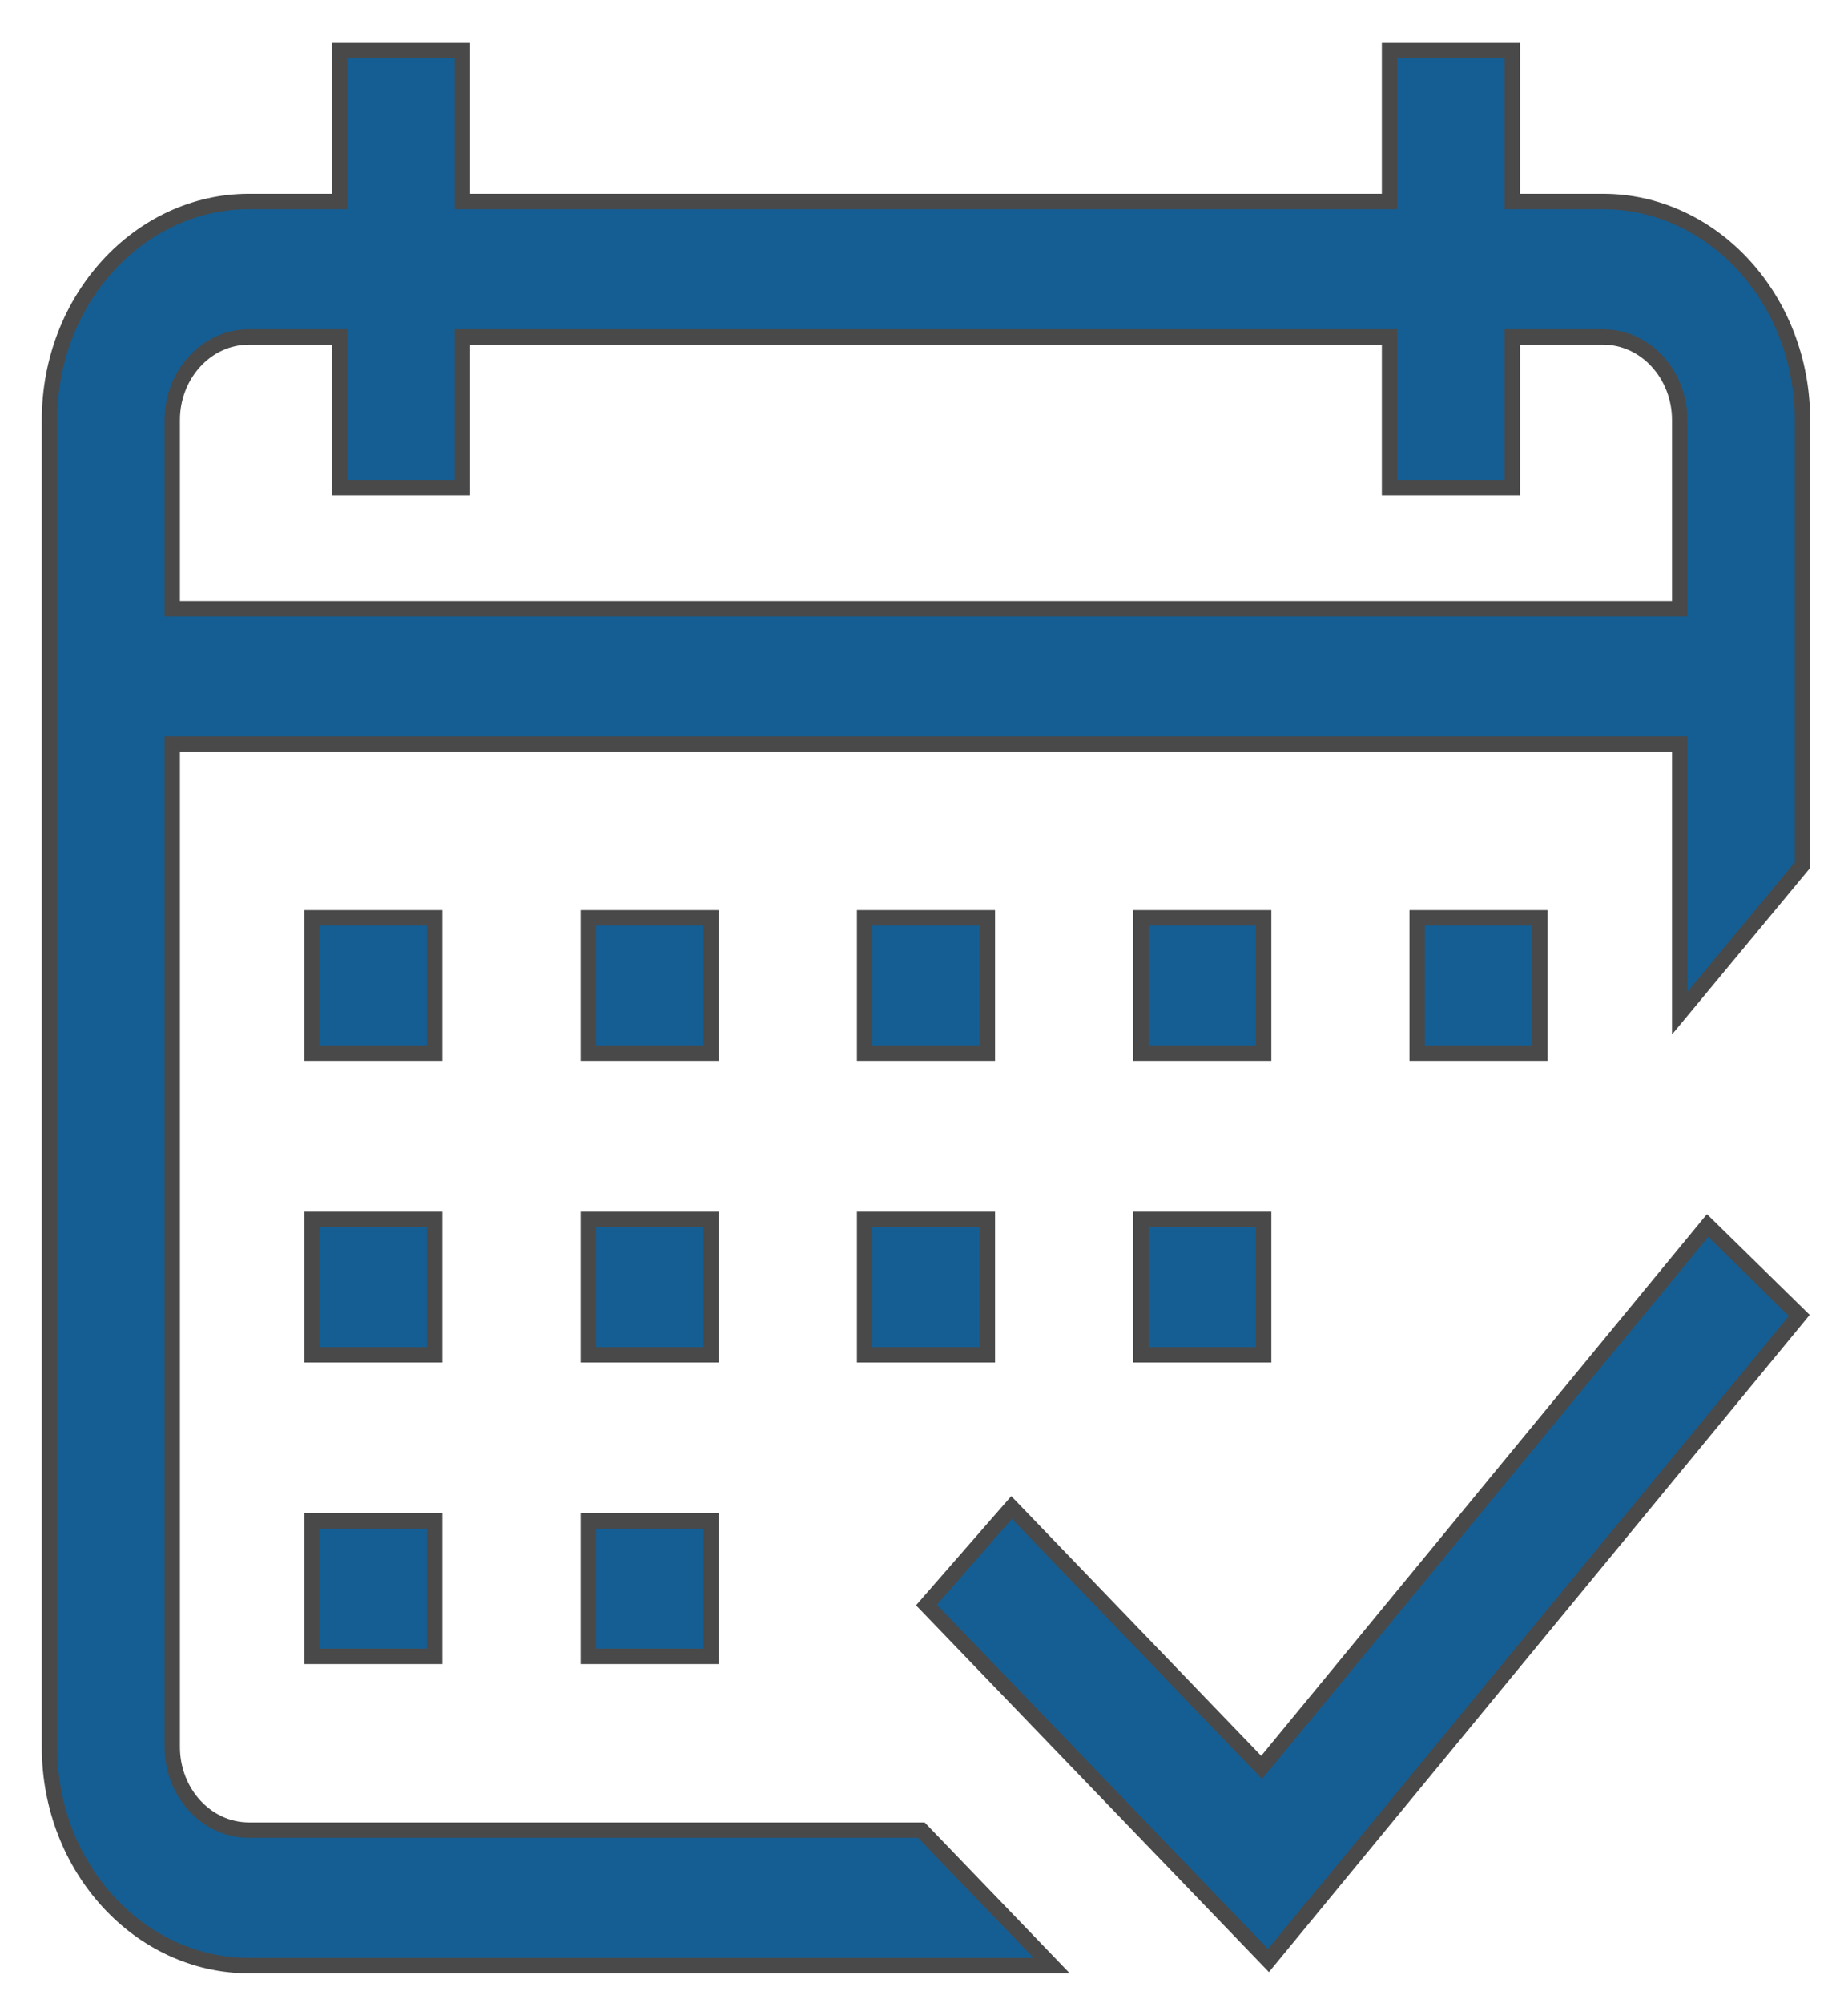 <svg width="24" height="26" viewBox="0 0 24 26" fill="none" xmlns="http://www.w3.org/2000/svg">
<path d="M19.64 2.515V2.615H19.74H20.817C22.238 2.615 23.408 3.879 23.408 5.451V11.228L21.814 13.15V9.757V9.657H21.714H2.337H2.237V9.757V22.675C2.237 23.261 2.677 23.753 3.234 23.753H11.966L13.658 25.511H3.234C1.814 25.511 0.643 24.247 0.643 22.675V5.451C0.643 3.879 1.814 2.615 3.234 2.615H4.311H4.411V2.515V0.658H6.005V2.515V2.615H6.105H17.946H18.046V2.515V0.658H19.64V2.515ZM2.237 7.8V7.9H2.337H21.714H21.814V7.8V5.451C21.814 4.865 21.375 4.373 20.817 4.373H19.74H19.64V4.473V6.33H18.046V4.473V4.373H17.946H6.105H6.005V4.473V6.33H4.411V4.473V4.373H4.311H3.234C2.677 4.373 2.237 4.865 2.237 5.451V7.8ZM12.032 20.832L13.137 19.566L16.307 22.858L16.385 22.939L16.457 22.852L22.176 15.906L23.367 17.073L16.474 25.445L12.032 20.832ZM16.411 13.669H14.817V11.912H16.411V13.669ZM19.999 11.912V13.669H18.405V11.912H19.999ZM5.646 17.584H4.052V15.827H5.646V17.584ZM9.234 17.584H7.64V15.827H9.234V17.584ZM11.229 15.827H12.823V17.584H11.229V15.827ZM14.817 15.827H16.411V17.584H14.817V15.827ZM4.052 19.741H5.646V21.498H4.052V19.741ZM7.64 19.741H9.234V21.498H7.64V19.741ZM5.646 13.669H4.052V11.912H5.646V13.669ZM9.234 13.669H7.64V11.912H9.234V13.669ZM12.823 13.669H11.229V11.912H12.823V13.669Z" fill="#145E94" stroke="#494949" stroke-width="0.2"/>
</svg>
